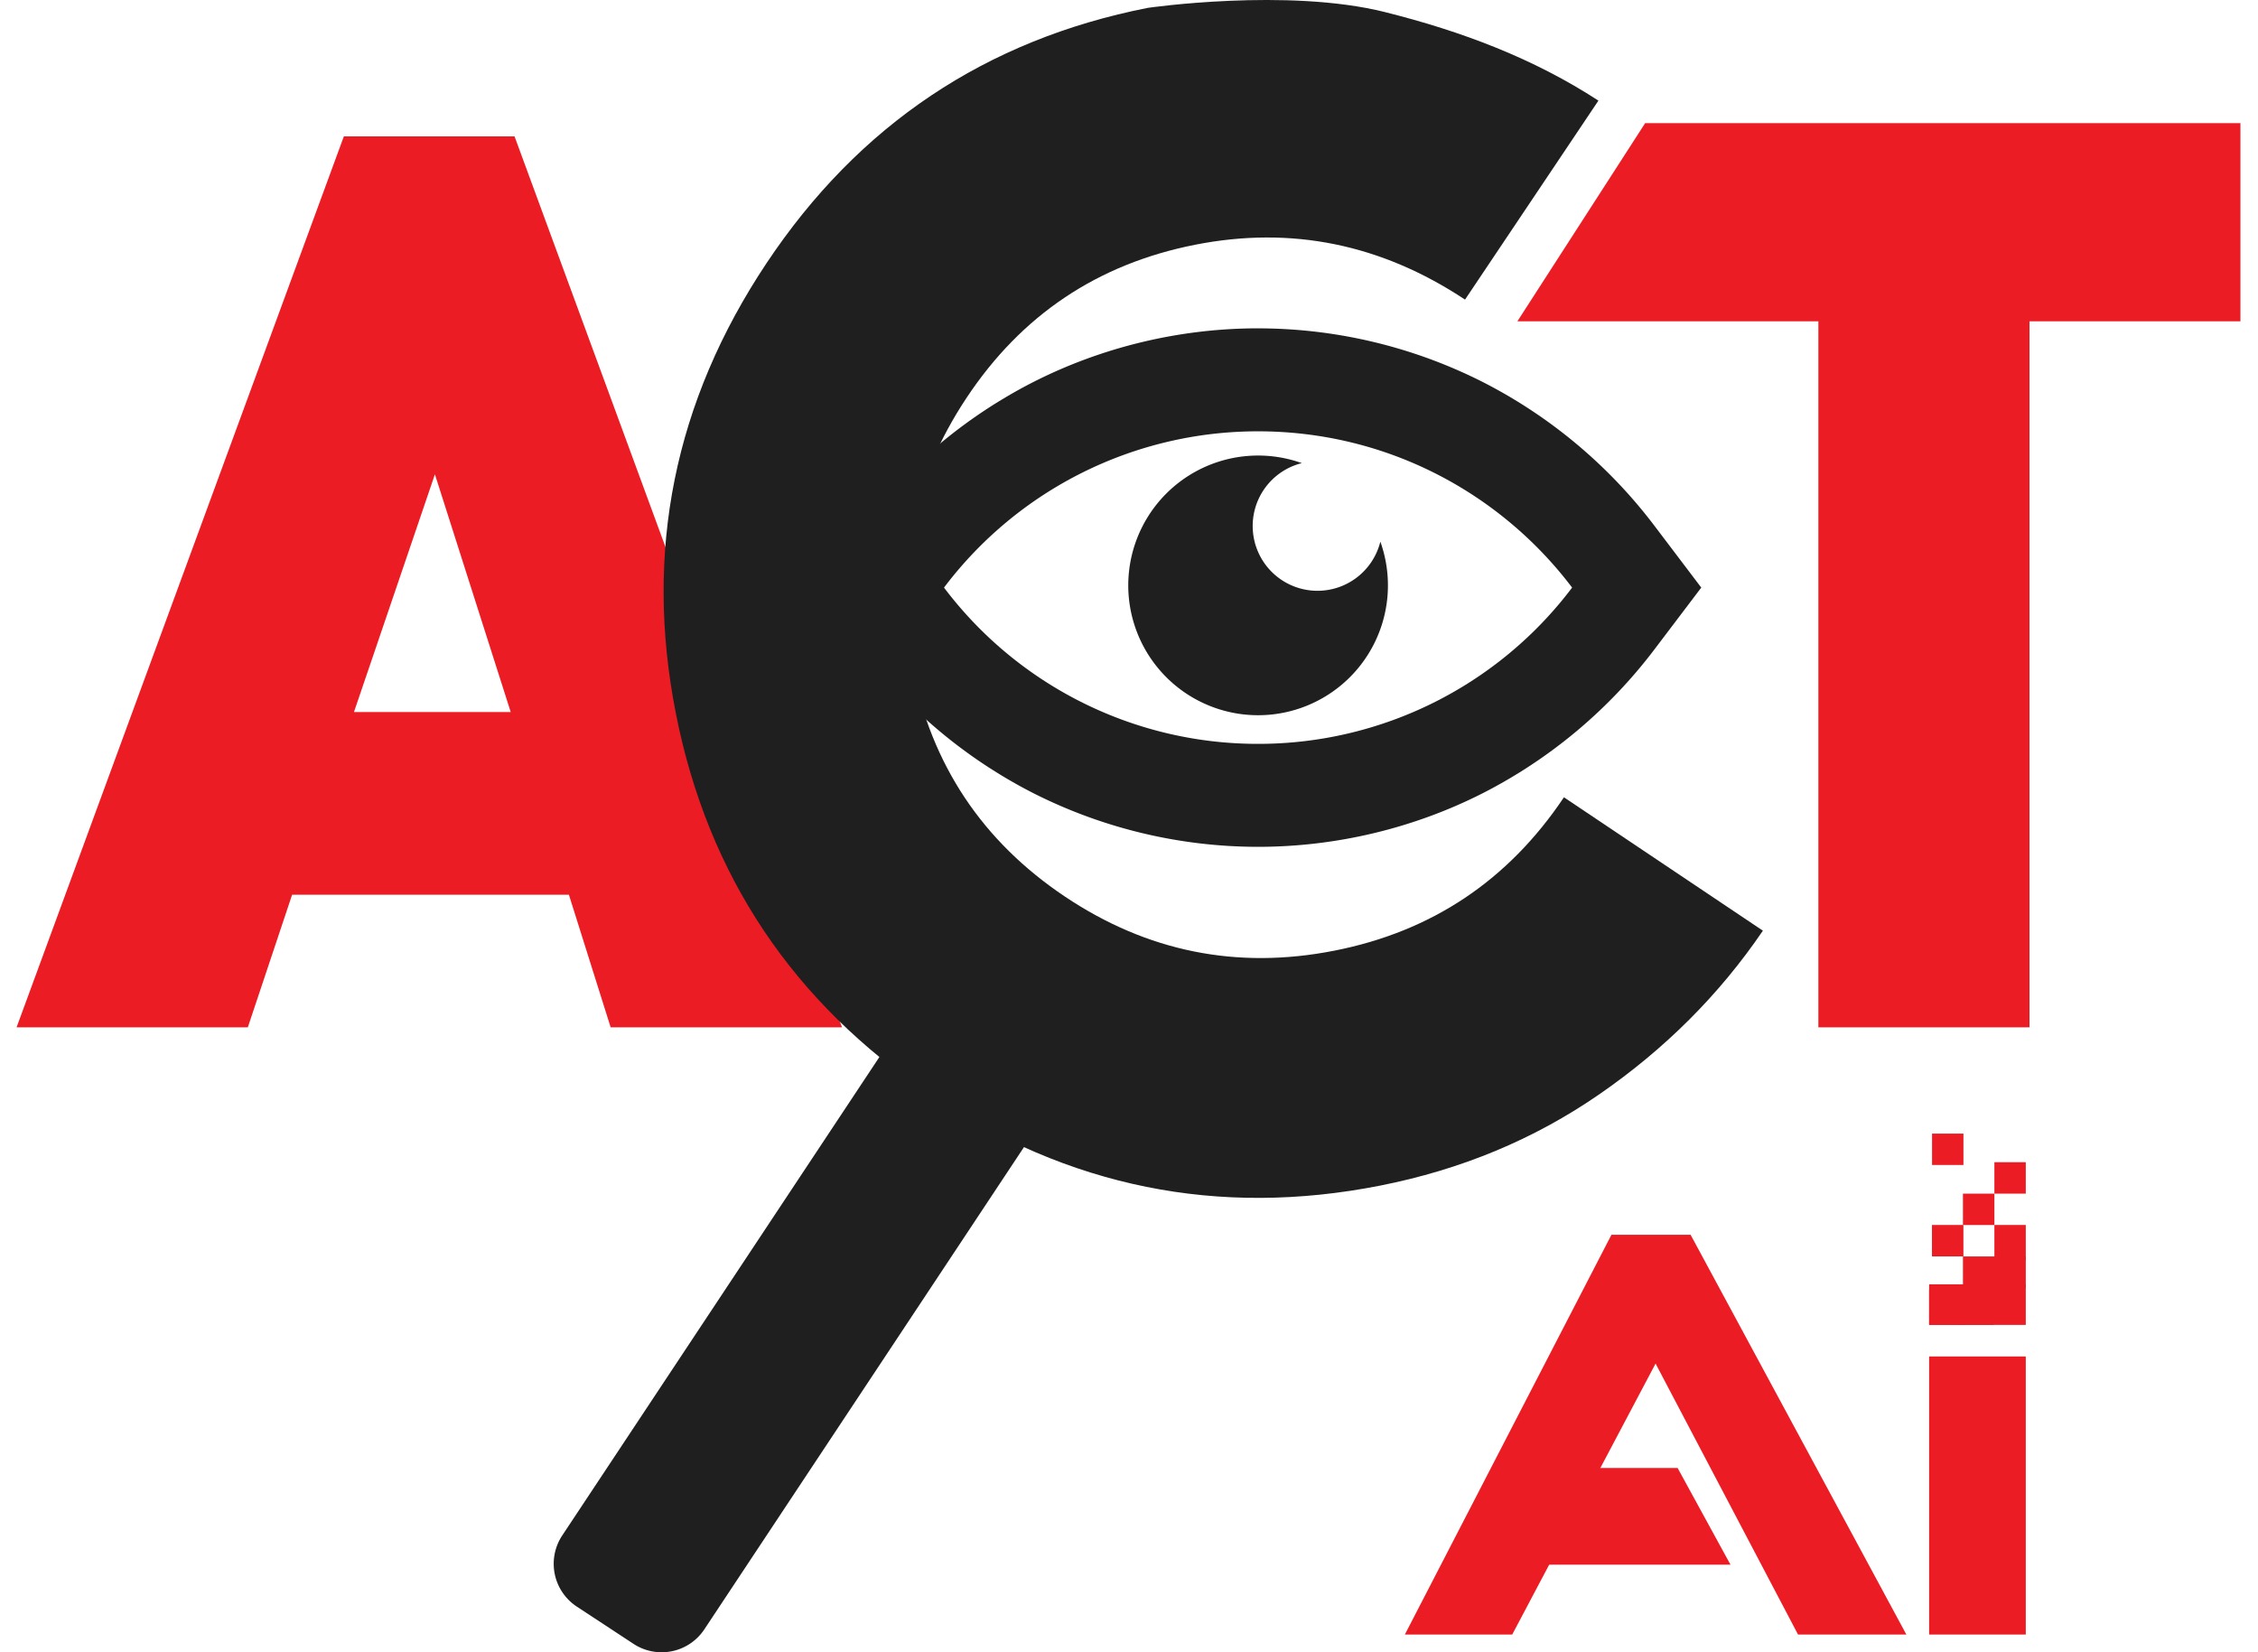 <svg xmlns="http://www.w3.org/2000/svg" fill="none" viewBox="0 0 82 60"><path fill="#1F1F1F" d="M50.128 19.67a2.353 2.353 0 11-2.852-2.852 4.715 4.715 0 102.852 2.852"/><path fill="#1F1F1F" d="M45.687 15.663c4.658 0 8.794 2.227 11.405 5.675a14.274 14.274 0 01-11.405 5.675 14.275 14.275 0 01-11.405-5.675 14.275 14.275 0 0111.405-5.675zm0-3.74c-2.831 0-5.655.676-8.165 1.952a18.194 18.194 0 00-6.22 5.206l-1.71 2.257 1.71 2.257a18.196 18.196 0 006.22 5.206 18.092 18.092 0 008.165 1.951c2.831 0 5.655-.674 8.165-1.95a18.194 18.194 0 006.22-5.207l1.71-2.257-1.71-2.257a18.188 18.188 0 00-6.22-5.206 18.097 18.097 0 00-8.165-1.951z"/><path fill="#EC1C24" d="M22.176 37.306l-1.516-4.814H10.608L9 37.306H.602L12.487 4.953h6.199l11.892 32.353h-8.402zm-6.382-20.082l-2.94 8.634h5.693l-2.753-8.634z"/><path fill="#1F1F1F" d="M23.01 59.698l-2.067-1.358a1.861 1.861 0 01-.532-2.57l13.764-20.764a1.86 1.86 0 012.569-.53l2.067 1.357a1.86 1.86 0 01.532 2.569L25.58 59.166a1.86 1.86 0 01-2.57.532z"/><path fill="#1F1F1F" d="M50.298.44c2.8.7 5.403 1.687 7.749 3.214l-4.844 7.226c-3.043-2.017-6.308-2.681-9.799-1.993-3.542.698-6.31 2.553-8.306 5.564-1.996 3.01-2.66 6.276-1.967 9.793.699 3.542 2.553 6.311 5.538 8.312 2.984 2 6.25 2.665 9.793 1.966 3.542-.698 6.311-2.553 8.333-5.569l7.225 4.844c-1.585 2.33-3.567 4.303-5.942 5.943-2.375 1.64-5.022 2.735-7.96 3.315-5.878 1.16-11.33.054-16.325-3.295-4.995-3.349-8.088-7.972-9.248-13.85-1.16-5.877-.054-11.33 3.29-16.35 3.344-5.022 7.968-8.115 13.846-9.274 0 0 5.058-.736 8.617.153z"/><path fill="#EC1C24" d="M73.702 11.667v25.64h-7.667v-25.64h-10.93l4.64-7.196h21.617v7.196h-7.66zM73.567 46.639h-3.51v1.475h3.51v-1.475zM73.567 49.26h-3.51v10.098h3.51V49.26z"/><path fill="#EC1C24" d="M72.392 46.84h-1.316v1.272h1.317V46.84z"/><path fill="#EC1C24" d="M71.373 46.84h-1.316v1.272h1.316V46.84zM71.302 44.484H70.16v1.142h1.142v-1.142z"/><path fill="#EC1C24" d="M72.427 43.346h-1.142v1.14h1.142v-1.14zM73.568 42.205h-1.141v1.141h1.14v-1.14zM71.303 41.166h-1.14v1.14h1.14v-1.14z"/><path fill="#EC1C24" d="M73.568 44.484h-1.141v1.276h1.14v-1.276z"/><path fill="#EC1C24" d="M73.568 45.627h-1.141v1.14h1.14v-1.14z"/><path fill="#EC1C24" d="M72.722 45.627h-1.437v1.14h1.437v-1.14zM51.018 59.357L58.52 44.84h2.875l7.835 14.517h-3.934l-5.173-9.84-5.206 9.84h-3.9z"/><path fill="#EC1C24" d="M54.622 56.82h8.221l-1.92-3.511h-4.94l-1.36 3.512z"/></svg>